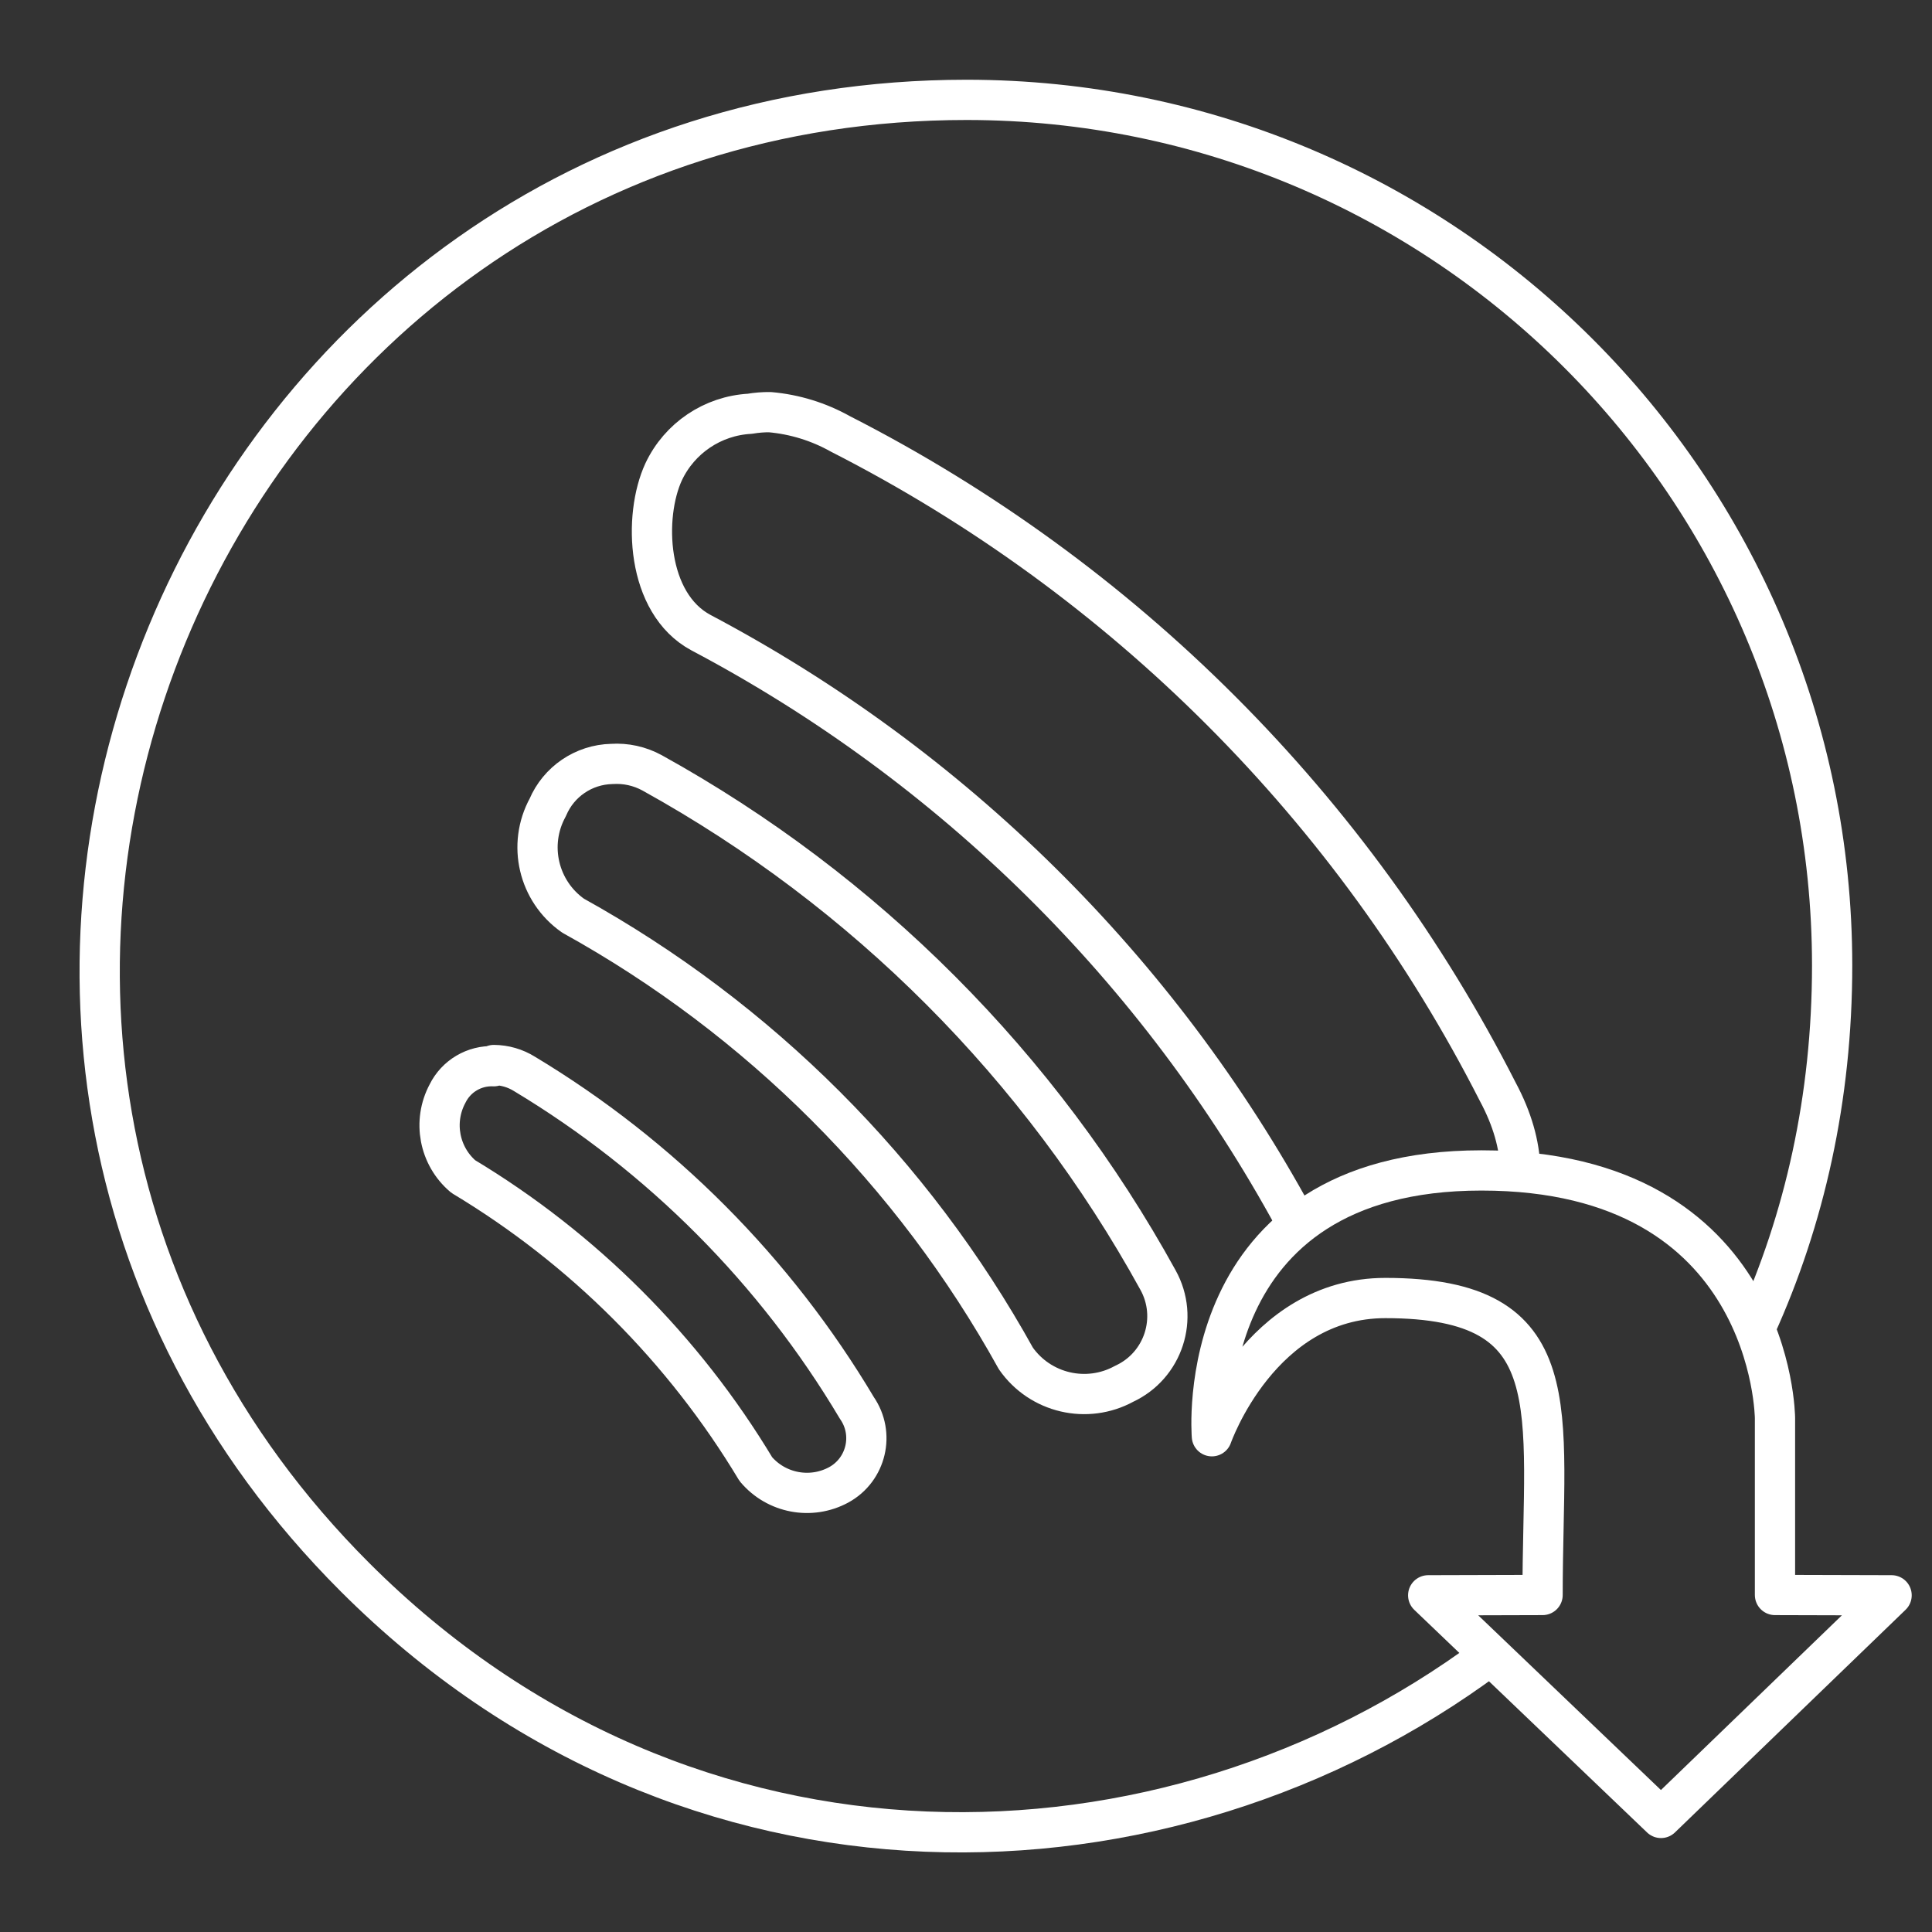 <svg width="48" height="48" version="1.1" viewBox="0 0 48 48" xmlns="http://www.w3.org/2000/svg">
 <rect x="0" y="0" width="48" height="48" fill="#333333" stroke="none"/>
 <defs>
  <style>.cls-1{fill:none;stroke:#fff;stroke-linecap:round;stroke-linejoin:round;}</style>
 </defs>
 <path class="cls-1" d="m43.621 32.969c1.21-2.665 1.898-5.684 1.898-8.988-0.005-11.872-9.628-21.494-21.5-21.5-19.156 0-28.746 23.158-15.202 36.702 8.284 8.284 20.167 7.913 28.145 1.991m-4.8-10.885c-3.371-6.2-8.499-11.269-14.743-14.569-1.37-0.73-1.44-2.9-0.93-4 0.395-0.836 1.216-1.389 2.14-1.44 0.165-0.028 0.332-0.042 0.5-0.04 0.615 0.054 1.211 0.238 1.75 0.54 7.032 3.585 12.749 9.305 16.33 16.34 0.373 0.694 0.54 1.329 0.559 1.891m-22.569-10.031c0.347-0.023 0.694 0.053 1 0.22 5.295 2.929 9.653 7.298 12.57 12.6 0.524 0.941 0.137 2.128-0.84 2.58-0.926 0.507-2.085 0.235-2.69-0.63-2.562-4.626-6.374-8.438-11-11-0.865-0.605-1.137-1.764-0.63-2.69 0.271-0.641 0.894-1.064 1.59-1.08zm-2.93 7.48c0.269 2e-3 0.532 0.078 0.76 0.22 3.396 2.042 6.234 4.894 8.26 8.3 0.447 0.644 0.237 1.533-0.45 1.91-0.692 0.375-1.553 0.212-2.06-0.39-1.792-2.982-4.288-5.478-7.27-7.27-0.599-0.509-0.761-1.367-0.39-2.06 0.214-0.435 0.666-0.702 1.15-0.68z"/>
 <path d="m44.099 39.627 2.897 0.008-5.729 5.531-5.784-5.531 2.842-0.008c1e-6 -4.639 0.726-7.378-3.906-7.378-3.115 0-4.31 3.434-4.31 3.434s-0.56-6.604 6.698-6.604c7.259 0 7.292 6.155 7.292 6.155z" fill="none" stroke="#fff" stroke-linecap="round" stroke-linejoin="round" stroke-width="1px"/>
</svg>
